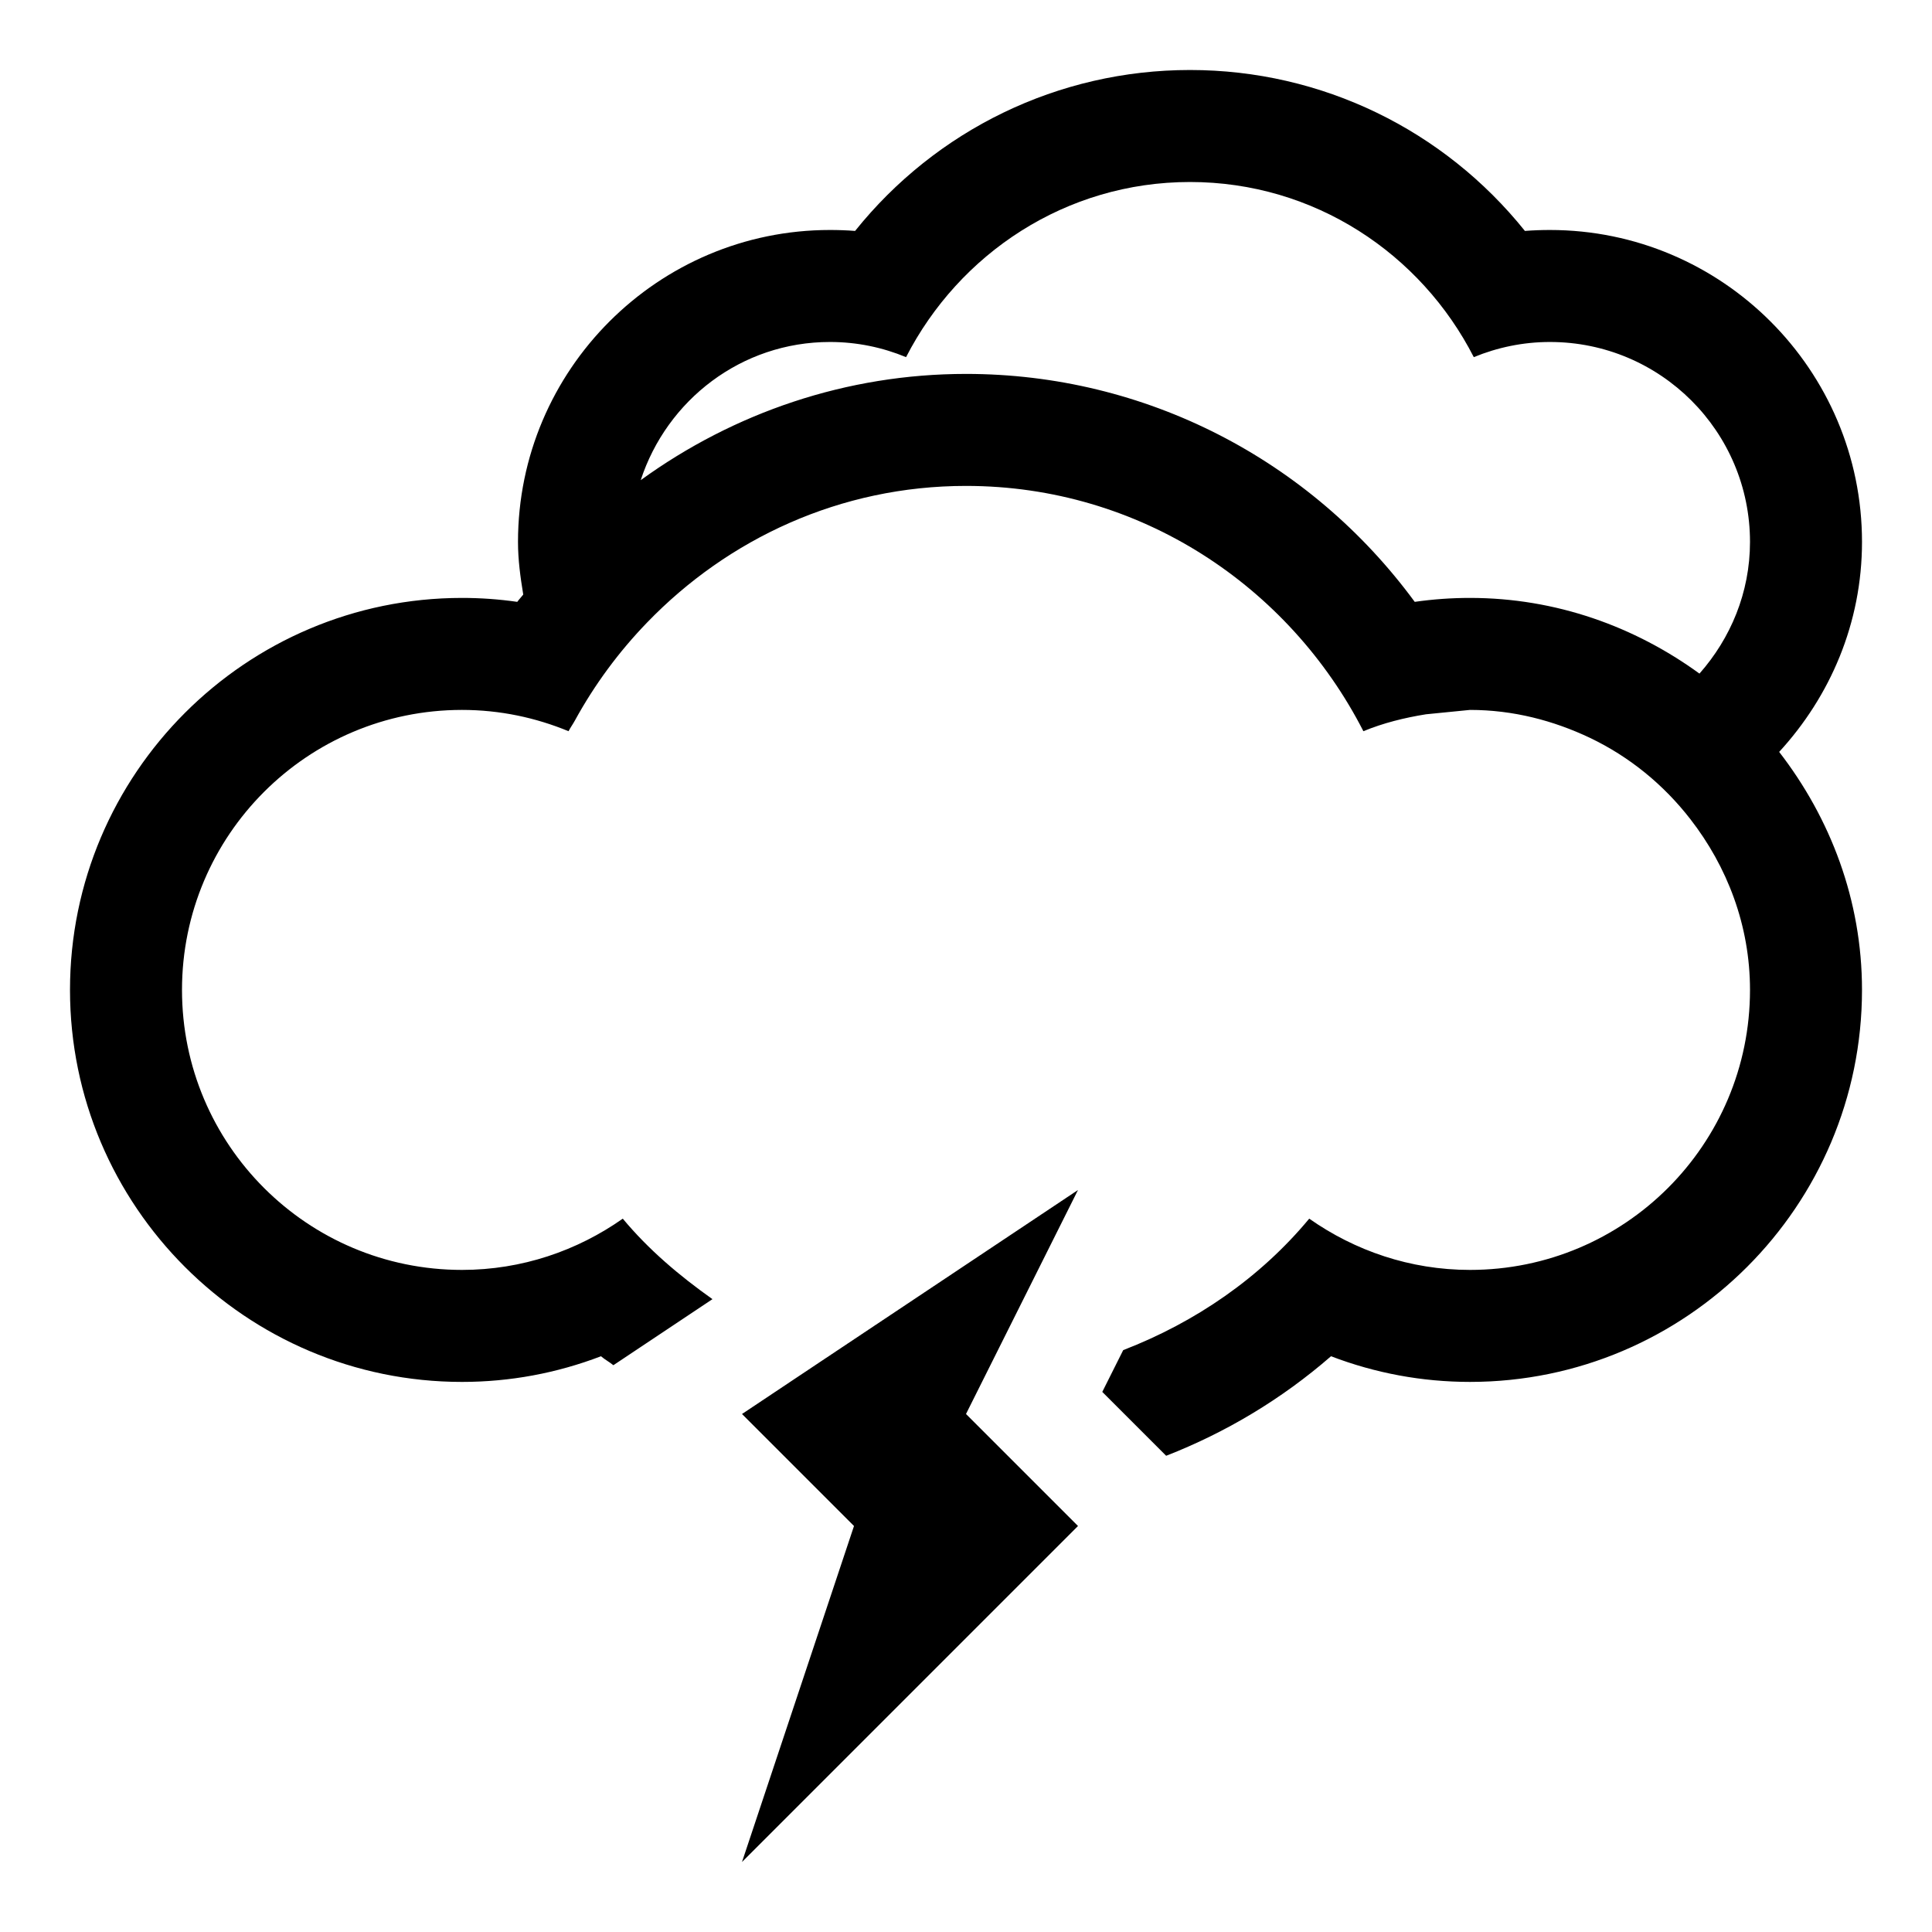 <?xml version="1.0" encoding="UTF-8" standalone="no"?>
<svg
   xmlns:dc="http://purl.org/dc/elements/1.1/"
   xmlns:cc="http://creativecommons.org/ns#"
   xmlns:rdf="http://www.w3.org/1999/02/22-rdf-syntax-ns#"
   xmlns:svg="http://www.w3.org/2000/svg"
   xmlns="http://www.w3.org/2000/svg"
   xmlns:sodipodi="http://sodipodi.sourceforge.net/DTD/sodipodi-0.dtd"
   xmlns:inkscape="http://www.inkscape.org/namespaces/inkscape"
   version="1.1"
   id="Layer_1"
   x="0px"
   y="0px"
   width="552"
   height="552"
   viewBox="0 0 552 552"
   enable-background="new 0 0 512 512"
   xml:space="preserve"
   sodipodi:docname="3.svg"><defs
   id="defs11" /><sodipodi:namedview
   pagecolor="#ffffff"
   bordercolor="#666666"
   borderopacity="1"
   objecttolerance="10"
   gridtolerance="10"
   guidetolerance="10"
   inkscape:pageopacity="0"
   inkscape:pageshadow="2"
   inkscape:window-width="640"
   inkscape:window-height="480"
   id="namedview9"
   fit-margin-top="20"
   fit-margin-left="20"
   fit-margin-right="20"
   fit-margin-bottom="20" />
	<style
   id="current-color-scheme" />
	<g
   id="g6"
   transform="translate(20,20)">
		<g
   id="g4">
			<path
   class="ColorScheme-Text"
   id="hint-apply-color-scheme"
   fill="currentColor"
   d="m 192,384 32,32 -32,96 96,-96 -32,-32 32,-64 z M 512,134.833 c 0,-49.146 -40,-89.124 -89.167,-89.124 -2.396,0 -4.771,0.083 -7.146,0.27 C 392.562,17.146 357.709,0 320,0 c -37.688,0 -72.562,17.146 -95.688,45.979 -2.375,-0.187 -4.771,-0.27 -7.188,-0.27 C 168,45.709 128,85.688 128,134.833 c 0,5.146 0.688,10.125 1.5,15.042 -0.542,0.708 -1.188,1.354 -1.708,2.083 -5.229,-0.75 -10.479,-1.125 -15.792,-1.125 -61.75,0 -112,50.25 -112,112 0,61.751 50.25,112 112,112 13.688,0 27.084,-2.499 39.709,-7.333 1.104,0.959 2.416,1.625 3.541,2.562 l 28.312,-18.875 c -9.438,-6.688 -18.25,-14.125 -25.625,-23 -13,9.146 -28.812,14.646 -45.938,14.646 -44.188,0 -80,-35.791 -80,-80 0,-44.167 35.812,-80 80,-80 10.812,0 21.062,2.209 30.438,6.083 0.562,-1.083 1.25,-2 1.812,-3.042 5.625,-10.271 12.562,-19.667 20.666,-28.042 23.084,-23.896 55.167,-39 91.084,-39 49.709,0 92.334,28.667 113.541,70.083 5.646,-2.333 11.668,-3.833 17.875,-4.833 l 12.584,-1.25 c 12.334,0 23.875,3.042 34.312,8 11.312,5.417 21.021,13.375 28.646,23.208 10.5,13.521 17.042,30.334 17.042,48.792 0,44.209 -35.812,80 -80,80 -17.125,0 -32.916,-5.5 -45.938,-14.646 -14,16.875 -32.438,29.562 -53.146,37.562 l -5.979,11.938 18.25,18.25 c 17.062,-6.646 33.021,-16.188 47.104,-28.438 12.625,4.834 26.021,7.333 39.709,7.333 61.75,0 112,-50.249 112,-112 0,-25.666 -9.042,-49.083 -23.666,-68 C 502.916,178.958 512,158.021 512,134.833 Z m -46.438,37.625 c -18.479,-13.438 -41,-21.625 -65.562,-21.625 -5.312,0 -10.562,0.375 -15.792,1.125 C 354.334,111.271 307.188,86.833 256,86.833 c -34.125,0 -66.312,11.062 -92.938,30.354 7.479,-22.853 28.729,-39.478 54.062,-39.478 7.75,0 15.062,1.562 21.75,4.333 C 254.062,52.458 284.5,32 320,32 c 35.5,0 65.958,20.458 81.084,50.042 6.729,-2.771 14.083,-4.333 21.749,-4.333 31.584,0 57.167,25.583 57.167,57.124 0,14.5 -5.562,27.563 -14.438,37.625 z" />
		</g>
	</g>
</svg>
